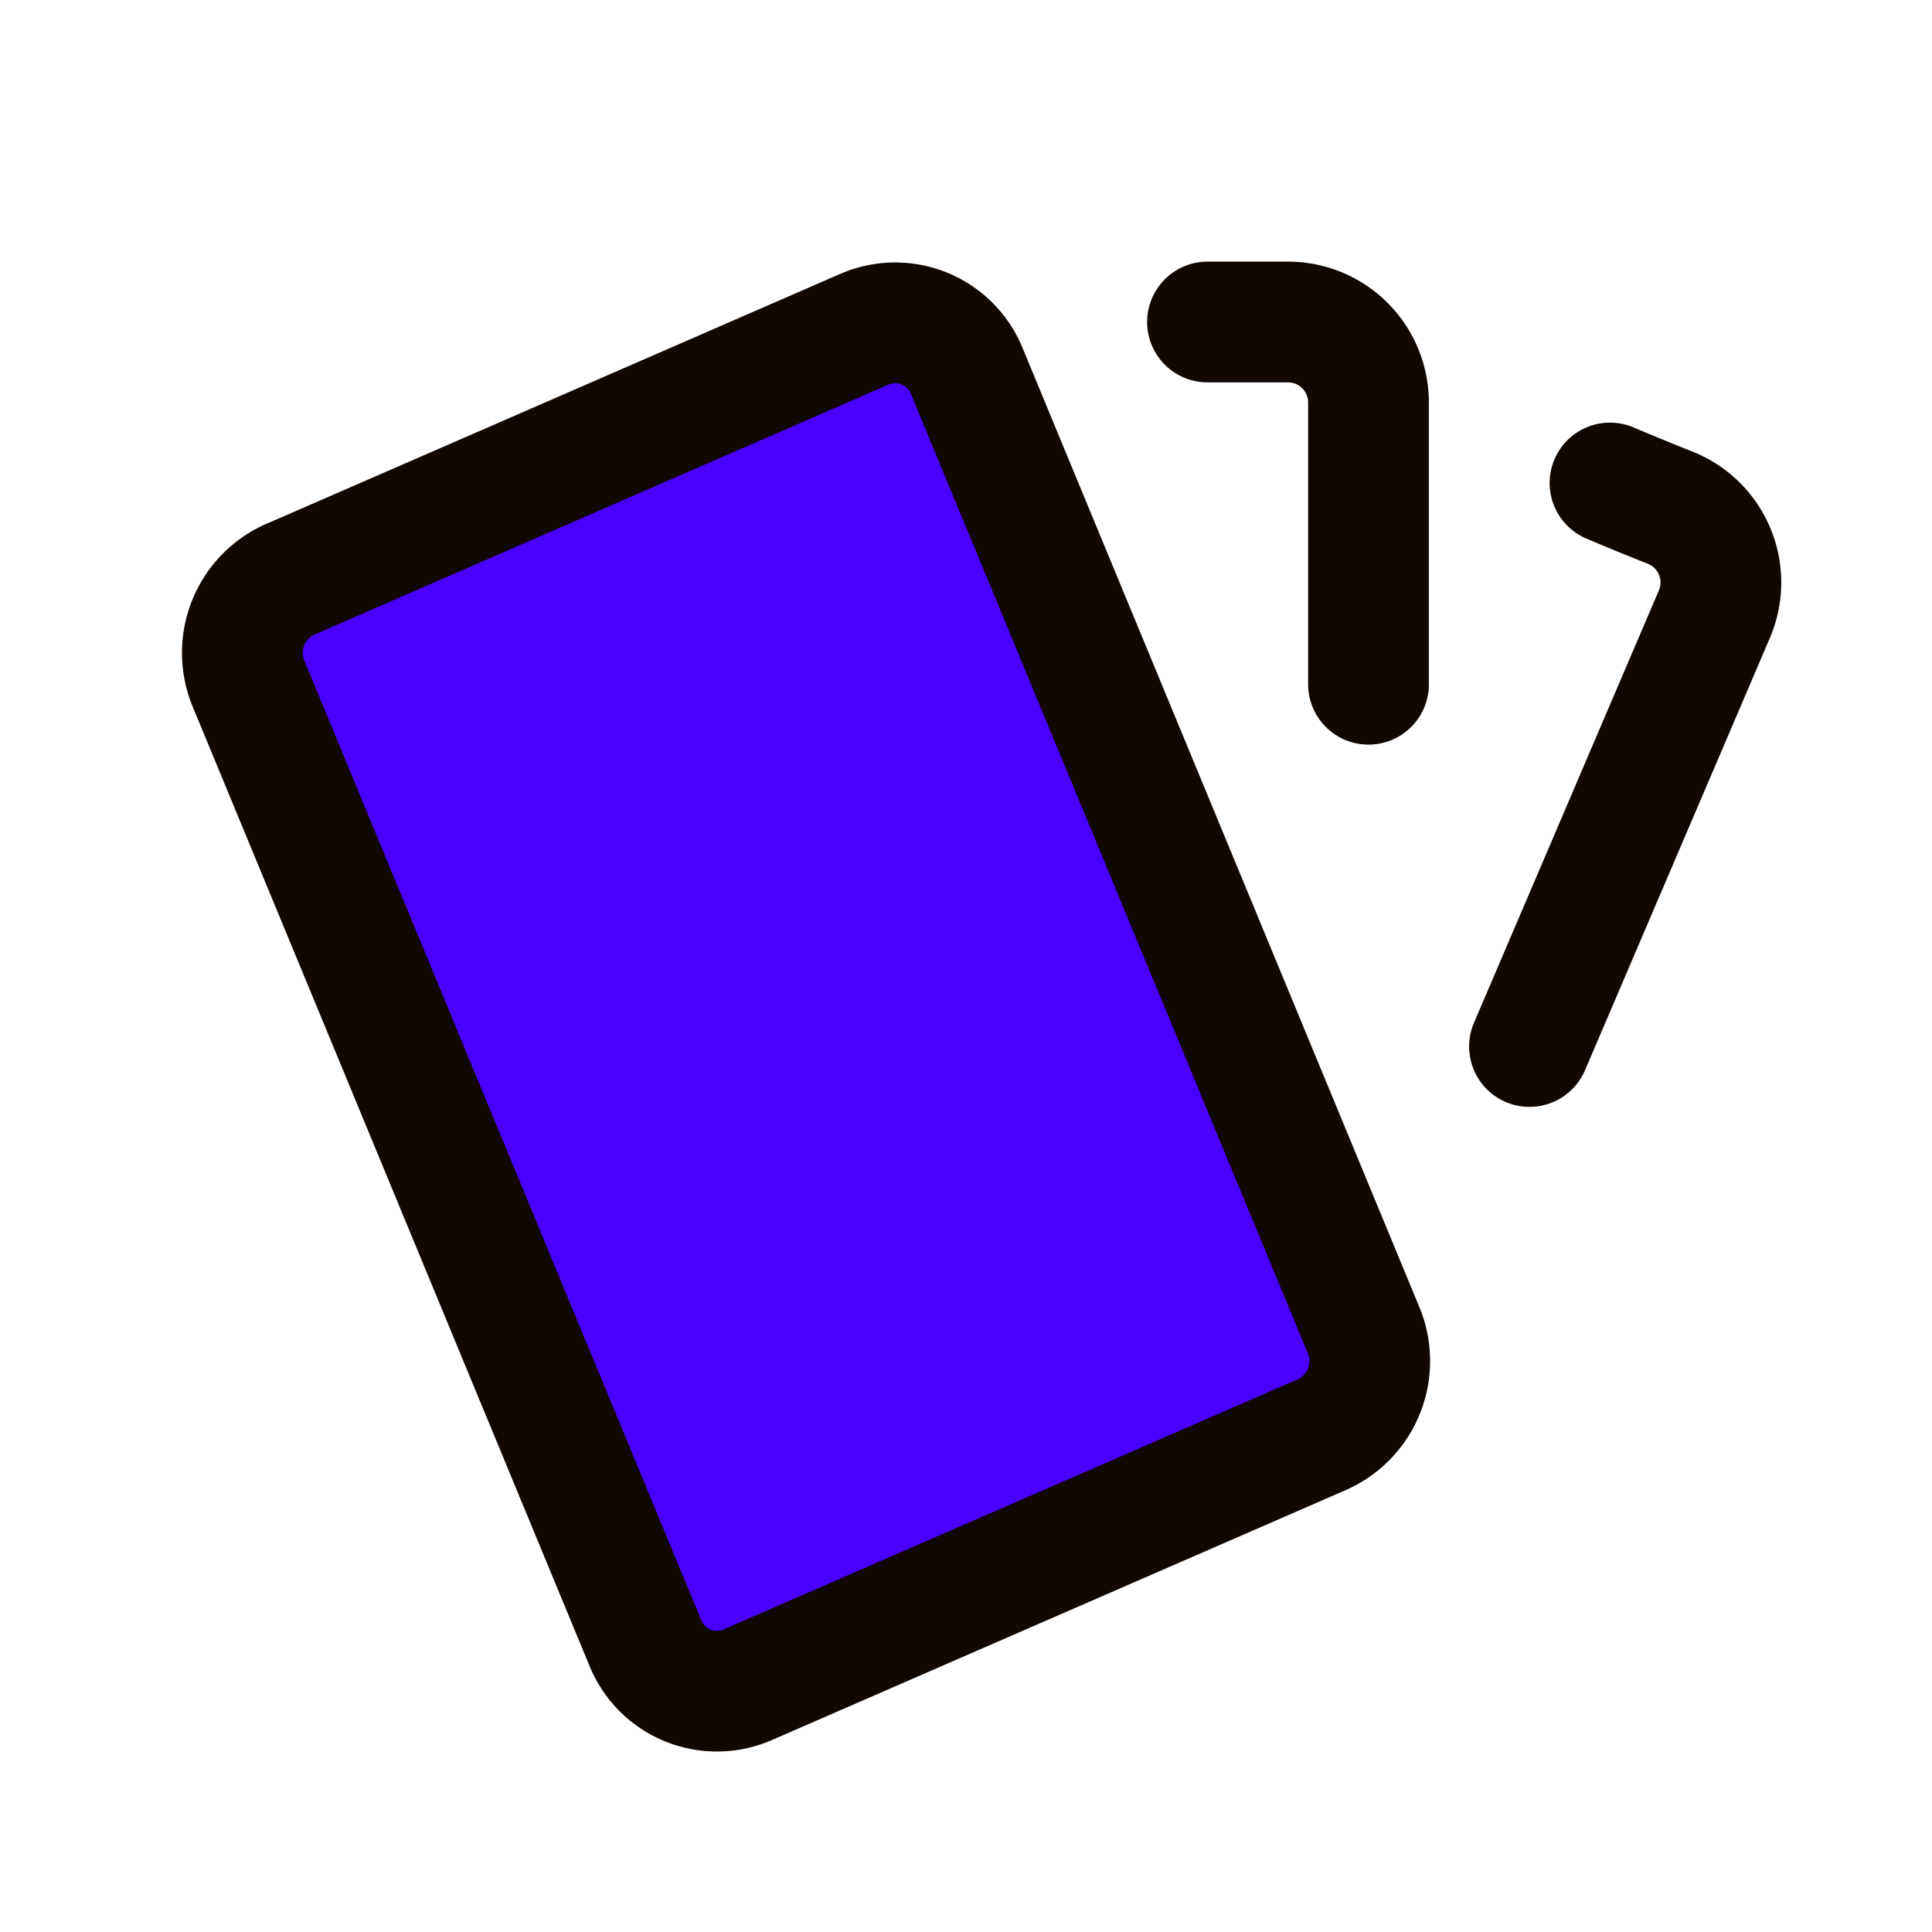 <svg xmlns="http://www.w3.org/2000/svg" width="512" height="512" viewBox="0 0 24 24" stroke-width="1.5" stroke="#110802" fill="none" stroke-linecap="round" stroke-linejoin="round">
    <path stroke="none" d="M0 0h24v24H0z" />
    <g>
        <path d="M3.604 7.197l7.138 -3.109a.96 .96 0 0 1 1.27 .527l4.924 11.902a1 1 0 0 1 -.514 1.304l-7.137 3.109a.96 .96 0 0 1 -1.271 -.527l-4.924 -11.903a1 1 0 0 1 .514 -1.304z" fill="#4a00ff" />
        <path d="M15 4h1a1 1 0 0 1 1 1v3.5" />
        <path d="M20 6c.264 .112 .52 .217 .768 .315a1 1 0 0 1 .53 1.311l-2.298 5.374" />
    </g>
</svg>